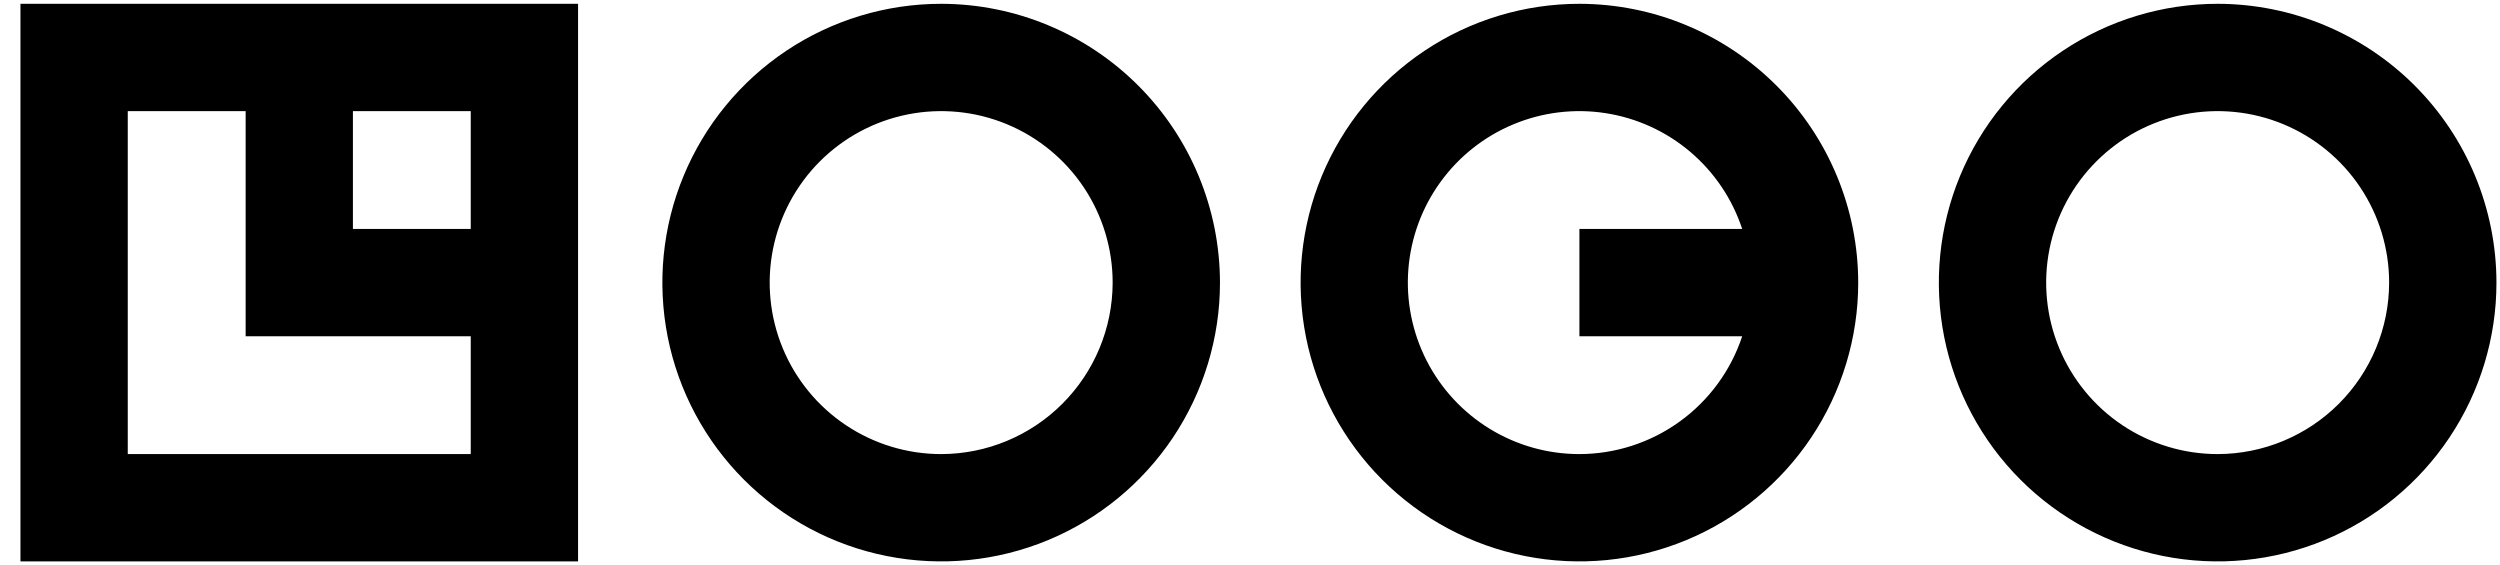 <svg width="115" height="26" viewBox="0 0 115 26" fill="current" xmlns="http://www.w3.org/2000/svg">
<path d="M0.941 25.825H26.591V0.175H0.941V25.825ZM21.654 10.532H16.234V5.112H21.654V10.532ZM5.877 5.112H11.3V15.468H21.654V20.888H5.877V5.112ZM43.294 0.175C40.757 0.175 38.278 0.927 36.169 2.336C34.06 3.745 32.416 5.748 31.445 8.092C30.474 10.435 30.221 13.014 30.715 15.502C31.21 17.99 32.432 20.275 34.225 22.068C36.019 23.862 38.304 25.084 40.792 25.578C43.28 26.073 45.858 25.819 48.202 24.849C50.545 23.878 52.548 22.234 53.958 20.125C55.367 18.016 56.119 15.536 56.119 13C56.115 9.6 54.763 6.34 52.358 3.936C49.954 1.531 46.694 0.179 43.294 0.175ZM43.294 20.888C41.734 20.888 40.209 20.425 38.912 19.558C37.614 18.692 36.603 17.46 36.006 16.018C35.409 14.577 35.253 12.991 35.557 11.461C35.862 9.931 36.613 8.525 37.716 7.422C38.819 6.319 40.225 5.568 41.755 5.263C43.285 4.959 44.871 5.115 46.313 5.712C47.754 6.309 48.986 7.32 49.853 8.617C50.719 9.915 51.182 11.44 51.182 13C51.179 15.091 50.347 17.095 48.868 18.574C47.389 20.053 45.385 20.885 43.294 20.888ZM102.013 0.175C99.476 0.175 96.997 0.927 94.888 2.336C92.778 3.745 91.134 5.748 90.163 8.091C89.193 10.435 88.939 13.013 89.433 15.501C89.928 17.989 91.149 20.274 92.943 22.068C94.737 23.862 97.022 25.083 99.51 25.578C101.997 26.073 104.576 25.819 106.92 24.849C109.263 23.878 111.266 22.234 112.675 20.125C114.085 18.016 114.837 15.536 114.837 13C114.833 9.6 113.481 6.34 111.077 3.936C108.673 1.532 105.413 0.179 102.013 0.175ZM102.013 20.888C100.453 20.888 98.928 20.425 97.63 19.559C96.333 18.692 95.322 17.46 94.725 16.019C94.127 14.578 93.971 12.992 94.275 11.461C94.58 9.931 95.331 8.526 96.434 7.423C97.537 6.319 98.943 5.568 100.473 5.263C102.003 4.959 103.589 5.115 105.03 5.712C106.472 6.309 107.704 7.32 108.571 8.617C109.437 9.915 109.9 11.44 109.9 13C109.897 15.091 109.065 17.095 107.586 18.574C106.108 20.052 104.104 20.884 102.013 20.888ZM72.653 0.175C70.116 0.175 67.637 0.927 65.528 2.336C63.419 3.745 61.775 5.748 60.804 8.092C59.834 10.435 59.58 13.014 60.074 15.502C60.569 17.99 61.791 20.275 63.584 22.068C65.378 23.862 67.663 25.084 70.151 25.578C72.639 26.073 75.217 25.819 77.561 24.849C79.904 23.878 81.907 22.234 83.317 20.125C84.726 18.016 85.478 15.536 85.478 13C85.474 9.6 84.121 6.34 81.717 3.936C79.313 1.531 76.053 0.179 72.653 0.175ZM72.653 20.888C71.199 20.889 69.774 20.488 68.534 19.729C67.294 18.971 66.287 17.885 65.626 16.591C64.964 15.296 64.673 13.845 64.784 12.395C64.896 10.946 65.405 9.556 66.257 8.378C67.109 7.2 68.269 6.28 69.611 5.721C70.952 5.161 72.422 4.982 73.858 5.205C75.295 5.428 76.641 6.043 77.75 6.983C78.859 7.923 79.686 9.151 80.141 10.532H72.653V15.468H80.141C79.62 17.043 78.617 18.415 77.272 19.387C75.928 20.36 74.312 20.885 72.653 20.888Z" fill="current"/>
</svg>

